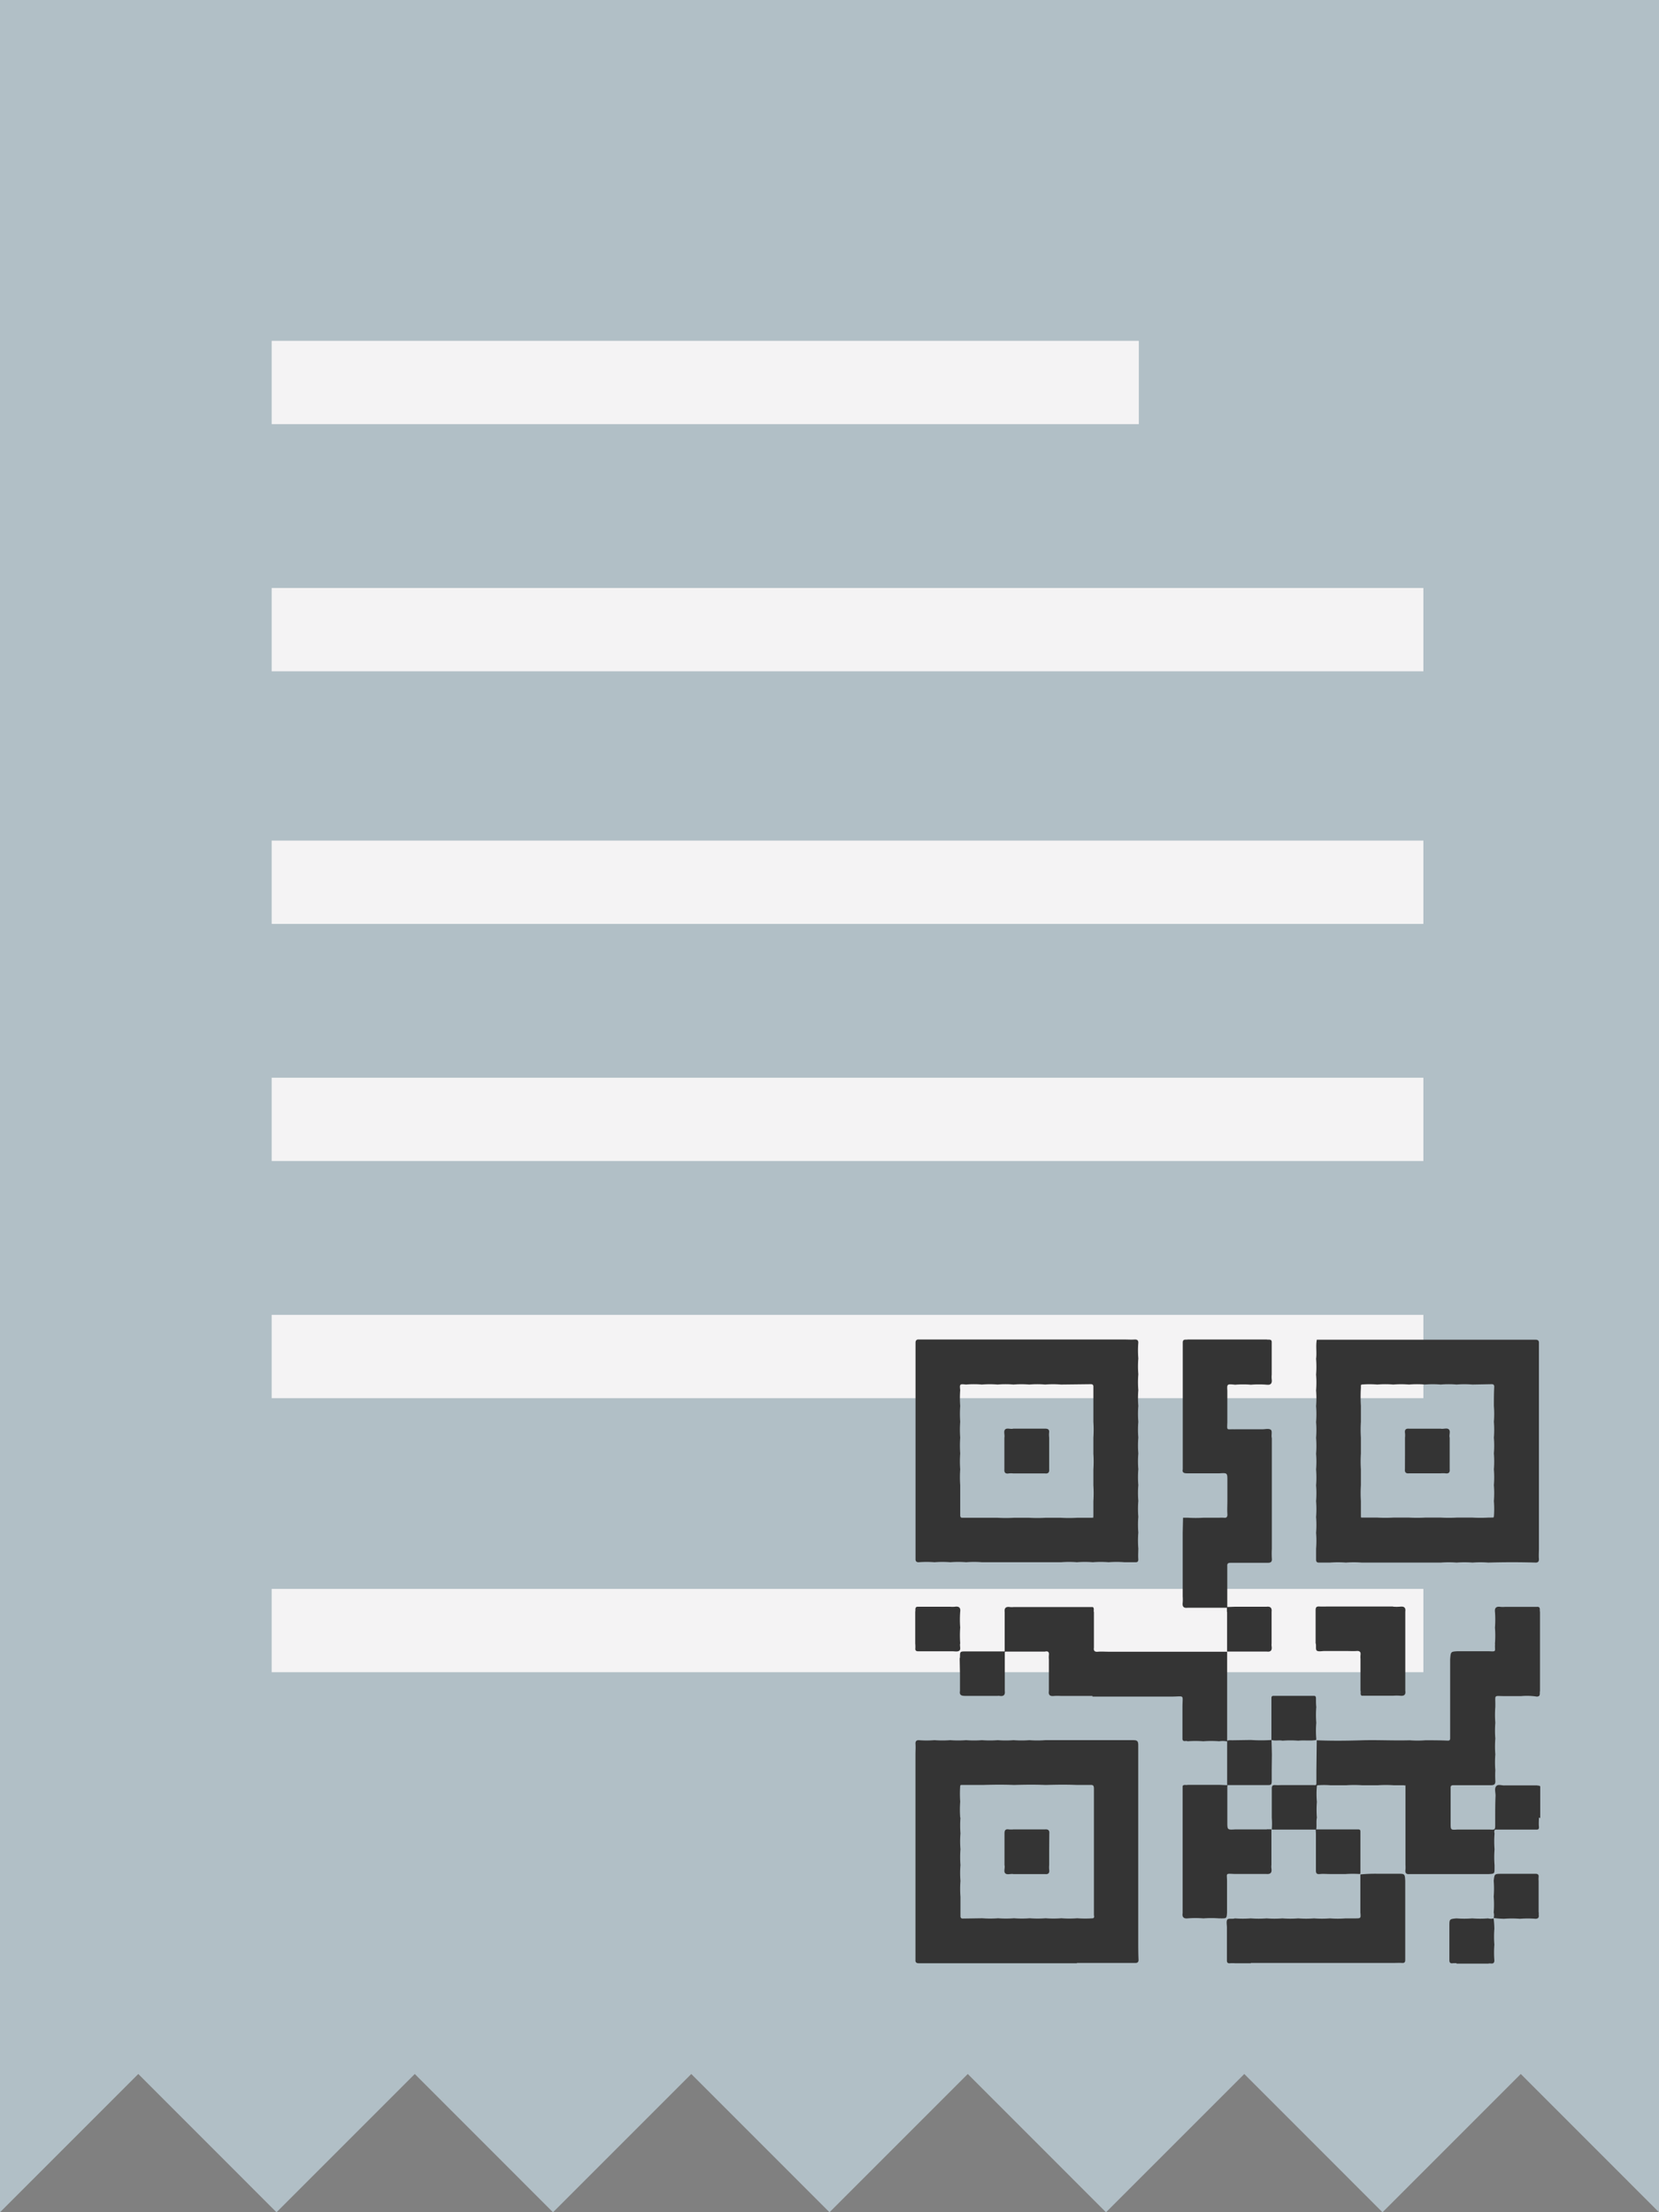 <svg xmlns="http://www.w3.org/2000/svg" viewBox="0 0 278.82 371.77"><rect x="0" y="0" width="278.82" height="371.77" fill="#808080" stroke="none"/><defs><style>.cls-1{fill:#b1bfc6;}.cls-2{fill:none;stroke:#f4f3f4;stroke-miterlimit:10;stroke-width:14px;}.cls-3{fill:#343434;}</style></defs><g id="Слой_2" data-name="Слой 2"><g id="Слой_1-2" data-name="Слой 1"><path class="cls-1" d="M0,0H278.82V371.77l-23.23-23.24-23.24,23.24-23.23-23.24-23.24,23.24-23.23-23.24-23.24,23.24-23.23-23.24L92.94,371.77,69.71,348.53,46.47,371.77,23.24,348.53,0,371.77Z"/><line class="cls-2" x1="45.66" y1="64.28" x2="191.4" y2="64.28"/><line class="cls-2" x1="45.66" y1="105.81" x2="239.22" y2="105.81"/><line class="cls-2" x1="45.66" y1="148.26" x2="239.22" y2="148.26"/><line class="cls-2" x1="45.66" y1="188.11" x2="239.22" y2="188.11"/><line class="cls-2" x1="45.66" y1="274.01" x2="239.22" y2="274.01"/><line class="cls-2" x1="45.66" y1="227.96" x2="239.22" y2="227.96"/><path class="cls-3" d="M181,329.92h-26.6q-.59,0-.54-.54V294.8c0-.59.05-1.19,0-1.79,0-.41.15-.56.52-.58a15.87,15.87,0,0,0,2.67,0,16.75,16.75,0,0,0,2.65,0,17,17,0,0,0,2.67,0,16.75,16.75,0,0,0,2.65,0,17,17,0,0,0,2.67,0,16.75,16.75,0,0,0,2.65,0,17,17,0,0,0,2.67,0,16.75,16.75,0,0,0,2.65,0c.29,0,.57,0,.86,0,4.65,0,9.3,0,13.95,0,.69,0,.83.2.83.85q0,16.41,0,32.82c0,1.09,0,2.17.05,3.25,0,.37-.17.54-.58.52-.6,0-1.2,0-1.79,0h-8Zm-19.58-24.47a18,18,0,0,0,0,2.65,17,17,0,0,0,0,2.67,18,18,0,0,0,0,2.65,17,17,0,0,0,0,2.67,18,18,0,0,0,0,2.65c0,1.08,0,2.16,0,3.24,0,.31.12.44.43.43l3.24-.05a16.75,16.75,0,0,0,2.65,0,17.13,17.13,0,0,0,2.68,0,16.62,16.62,0,0,0,2.64,0,17.13,17.13,0,0,0,2.68,0,16.62,16.62,0,0,0,2.64,0,17,17,0,0,0,2.67,0,16.87,16.87,0,0,0,2.66,0c.28-.14.14-.4.14-.59,0-1.84,0-3.68,0-5.52,0-5.23,0-10.46,0-15.69,0-.53-.17-.63-.64-.6-.68,0-1.37,0-2.06,0H181c-1.73-.07-3.46-.05-5.19,0h-.13c-1.73-.07-3.46-.05-5.19,0h-.13c-1.73-.07-3.46-.05-5.19,0H165l-3.37,0c-.11,0-.22,0-.25.15a18.17,18.17,0,0,0,0,2.66A17,17,0,0,0,161.38,305.45Z"/><path class="cls-3" d="M153.82,276.18v-5.32c.09-.34-.16-.9.54-.85h5.32a4.17,4.17,0,0,0,.79,0c.66-.1,1,.13.91.82a17,17,0,0,0,0,2.67,18.17,18.17,0,0,0,0,2.66c-.13.41.17,1-.16,1.24s-.89.06-1.35.1l-.2,0h-5.32c-.35,0-.56-.1-.51-.52A5.93,5.93,0,0,0,153.82,276.18Z"/><path class="cls-3" d="M188.94,225.1c.59,0,1.19.05,1.79,0,.41,0,.56.14.58.51a17.13,17.13,0,0,0,0,2.68,16.75,16.75,0,0,0,0,2.65,17,17,0,0,0,0,2.67,16.75,16.75,0,0,0,0,2.65,17,17,0,0,0,0,2.67,16.75,16.75,0,0,0,0,2.65,17,17,0,0,0,0,2.67,16.75,16.75,0,0,0,0,2.65,17,17,0,0,0,0,2.67,16.75,16.75,0,0,0,0,2.65,17,17,0,0,0,0,2.67,16.75,16.75,0,0,0,0,2.65,17,17,0,0,0,0,2.67c0,.61-.05,1.22,0,1.83,0,.37-.12.5-.49.49-.61,0-1.22,0-1.83,0a17,17,0,0,0-2.67,0,16.75,16.75,0,0,0-2.65,0,17.13,17.13,0,0,0-2.68,0,16.75,16.75,0,0,0-2.65,0c-.15,0-.31,0-.46,0h-10.2c-.88,0-1.76,0-2.65,0a16.75,16.75,0,0,0-2.65,0,17,17,0,0,0-2.67,0,16.75,16.75,0,0,0-2.65,0,17,17,0,0,0-2.67,0c-.37,0-.54-.16-.52-.58,0-.59,0-1.19,0-1.79V225.64q0-.57.54-.54h34.58Zm-27.56,8.51a17,17,0,0,0,0,2.67,18,18,0,0,0,0,2.65,17,17,0,0,0,0,2.67,18,18,0,0,0,0,2.65,17,17,0,0,0,0,2.67,18,18,0,0,0,0,2.65c0,1.69,0,3.37,0,5.05,0,.3.08.45.41.44l3.26,0h2.66a23.6,23.6,0,0,0,2.66,0H173a23.6,23.6,0,0,0,2.66,0h2.66a23.6,23.6,0,0,0,2.66,0h2.66c.09,0,.14,0,.12-.13v-2.66a19.68,19.68,0,0,0,0-2.66v-2.66a19.68,19.68,0,0,0,0-2.66V241.6a19.68,19.68,0,0,0,0-2.66v-2.66c0-1.08,0-2.17,0-3.25,0-.33-.15-.42-.45-.42l-5,.06a16.75,16.75,0,0,0-2.65,0,15.87,15.87,0,0,0-2.67,0,16.75,16.75,0,0,0-2.65,0,15.87,15.87,0,0,0-2.67,0,16.75,16.75,0,0,0-2.65,0,15.87,15.87,0,0,0-2.67,0C161.29,232.56,161.27,232.57,161.38,233.61Z"/><path class="cls-3" d="M210.22,329.92h-2.66a5.93,5.93,0,0,0-.84,0c-.42.05-.53-.16-.52-.51v-5.32a1.36,1.36,0,0,0,0-.2c0-.44-.13-1,.06-1.29s.86-.06,1.28-.22a16.87,16.87,0,0,0,2.66,0,17,17,0,0,0,2.67,0,16.75,16.75,0,0,0,2.65,0,17,17,0,0,0,2.67,0,16.75,16.75,0,0,0,2.65,0,17,17,0,0,0,2.67,0,16.62,16.62,0,0,0,2.64,0c.52,0,1,0,1.57,0,1,0,1,0,.91-1V315a24.87,24.87,0,0,1,2.86-.12h2.66l.72,0c1.23,0,1.23,0,1.3,1.18v13.29c0,.36-.1.55-.53.52s-1,0-1.49,0H210.22Z"/><path class="cls-3" d="M244.8,329.92a3.64,3.64,0,0,0-.66,0c-.42.06-.55-.14-.55-.52v-5.32c0-.13,0-.26,0-.39,0-1.19,0-1.19,1.18-1.31a16.87,16.87,0,0,0,2.66,0,16.87,16.87,0,0,0,2.66,0,1.87,1.87,0,0,0,.94,0l0,0a16.76,16.76,0,0,1,.12,1.74,17,17,0,0,0,0,2.67,16.75,16.75,0,0,0,0,2.65c0,.8-.67.41-1,.54H244.8Z"/><path class="cls-3" d="M212.88,225.1c.34.09.9-.16.85.54V231a4.09,4.09,0,0,0,0,.78c.09.66-.13,1-.82.92a16,16,0,0,0-2.68,0,15.52,15.52,0,0,0-2.64,0c-1.38-.14-1.38-.14-1.32,1v5.32c-.05,1.45-.14,1.14,1.11,1.17a1.08,1.08,0,0,0,.19,0l4.56,0c.48,0,1.08-.16,1.42.06s.06.95.2,1.42v18.62a13.91,13.91,0,0,0,0,1.58c.07.64-.2.77-.78.76-2.05,0-4.1,0-6.16,0-.42,0-.58.12-.55.57,0,.81,0,1.63,0,2.44v4.54h-6.66c-.7.09-.92-.22-.83-.88a6.42,6.42,0,0,0,0-1V257.57l.06-2.52.79,0a21.46,21.46,0,0,0,2.66,0h2.66a5.53,5.53,0,0,1,.71,0c.48.06.66-.1.63-.61-.05-.74,0-1.48,0-2.22v-2.66c0-.24,0-.48,0-.72,0-1.33,0-1.33-1.33-1.25h-5.32c-.46,0-1,0-.85-.68V225.64c0-.7.51-.45.85-.54h13.3Z"/><path class="cls-3" d="M258.64,260.22c0,.6-.05,1.2,0,1.79,0,.42-.15.56-.51.58q-4-.12-8,0a16.75,16.75,0,0,0-2.65,0,17.13,17.13,0,0,0-2.68,0,16.75,16.75,0,0,0-2.65,0c-.15,0-.3,0-.46,0h-10.2c-.88,0-1.76,0-2.64,0a16.75,16.75,0,0,0-2.65,0,17.13,17.13,0,0,0-2.68,0c-.61,0-1.22,0-1.83,0-.38,0-.5-.14-.5-.5,0-.61,0-1.22,0-1.83a17.13,17.13,0,0,0,0-2.68,16.62,16.62,0,0,0,0-2.64,17.13,17.13,0,0,0,0-2.68,16.62,16.62,0,0,0,0-2.64,17.13,17.13,0,0,0,0-2.68,16.62,16.62,0,0,0,0-2.64,17.13,17.13,0,0,0,0-2.68,16.62,16.62,0,0,0,0-2.64,17.13,17.13,0,0,0,0-2.68,16.62,16.62,0,0,0,0-2.64,17,17,0,0,0,0-2.67,16.75,16.75,0,0,0,0-2.65c.14-1.06-.08-2.14.12-3.2H258.1q.57,0,.54.54v34.58Zm-7.72-5.2a.11.11,0,0,0,.15-.12,16.87,16.87,0,0,0,0-2.66,17,17,0,0,0,0-2.67,16.75,16.75,0,0,0,0-2.65,17,17,0,0,0,0-2.67,16.75,16.75,0,0,0,0-2.65,17,17,0,0,0,0-2.67,16.75,16.75,0,0,0,0-2.65c0-1.08,0-2.16.06-3.24,0-.31-.13-.43-.44-.43l-3.24.06a16.75,16.75,0,0,0-2.65,0,15.87,15.87,0,0,0-2.67,0,16.75,16.75,0,0,0-2.65,0,15.87,15.87,0,0,0-2.67,0,16.75,16.75,0,0,0-2.65,0,15.87,15.87,0,0,0-2.67,0,16.75,16.75,0,0,0-2.65,0,.11.11,0,0,0-.12.15v.41a23.87,23.87,0,0,0,0,3.05v2.66a19.68,19.68,0,0,0,0,2.66v2.66a19.68,19.68,0,0,0,0,2.66v2.66a19.68,19.68,0,0,0,0,2.66v2.66c0,.1,0,.14.13.13h2.66a23.6,23.6,0,0,0,2.66,0h2.66a23.6,23.6,0,0,0,2.66,0h2.66a23.6,23.6,0,0,0,2.66,0h2.66a23.6,23.6,0,0,0,2.66,0Z"/><path class="cls-3" d="M258.64,321.4c-.14.38.26,1-.55,1.05a16.75,16.75,0,0,0-2.65,0,17,17,0,0,0-2.67,0,16.57,16.57,0,0,1-1.73-.13l0,0a2,2,0,0,0,0-.93,17,17,0,0,0,0-2.67,16.75,16.75,0,0,0,0-2.65c.13-1.17.13-1.17,1.31-1.18.14,0,.27,0,.4,0h5.32c.37,0,.57.13.52.55a3.56,3.56,0,0,0,0,.65v5.32Z"/><path class="cls-3" d="M258.64,305.44c0,.5-.05,1,0,1.5s-.16.54-.52.52h-6.78c-.09,0-.16,0-.16.11a.87.87,0,0,0,0,.53,17,17,0,0,0,0,2.67,16.75,16.75,0,0,0,0,2.65c0,.15,0,.3,0,.46,0,1,0,1-1,1.06h-13.3c-.57.06-.75-.2-.67-.75a5,5,0,0,0,0-.77v-13.3c0-.08,0-.13-.11-.11h-1.86a19.68,19.68,0,0,0-2.66,0h-2.66a19.68,19.68,0,0,0-2.66,0h-2.66a13.77,13.77,0,0,0-2.13,0c-.09,0-.16,0-.15.13a14.88,14.88,0,0,0,0,2.67,16.75,16.75,0,0,0,0,2.65c-.14.66,0,1.34-.11,2h-7.47a12.26,12.26,0,0,0,0-2c0-1.63,0-3.26,0-4.89,0-.46.14-.62.6-.59s.83,0,1.25,0h5.32c.31.07.33-.14.33-.35,0-.71,0-1.41,0-2.12l.06-5.06c2.54.11,5.08.08,7.62,0s5.33.08,8,0a16.62,16.62,0,0,0,2.64,0c1.25,0,2.51,0,3.76.06.33,0,.41-.14.4-.44,0-.85,0-1.71,0-2.57V278.84c.1-1.28.1-1.28,1.21-1.35h5.32c1.22.06,1,.06,1-.92a1.72,1.72,0,0,0,0-.39,16.87,16.87,0,0,0,0-2.66,17,17,0,0,0,0-2.67c-.07-.69.26-.92.92-.82a4.21,4.21,0,0,0,.79,0h5.32c.71-.06.44.51.54.85v13.3c-.1.36.16.92-.54.93a10.76,10.76,0,0,0-2.66-.08h-2.66c-2,0-1.62-.34-1.65,1.61a1.38,1.38,0,0,0,0,.2,17,17,0,0,0,0,2.67,16.75,16.75,0,0,0,0,2.65,17,17,0,0,0,0,2.67,16.75,16.75,0,0,0,0,2.65,16.45,16.45,0,0,0,0,1.72c.05.64-.17.82-.81.8-2.06,0-4.12,0-6.17,0-.39,0-.56.08-.53.51,0,.77,0,1.54,0,2.32v2.65c0,.3,0,.61,0,.91,0,1.14,0,1.14,1.17,1.06h5.32c1,.06,1,.06,1-.92,0-.35,0-.7,0-1,0-1.26,0-2.52.06-3.78,0-.54-.23-1.22.12-1.6s1-.05,1.47-.12h5.38c.18.07.42,0,.54.18v5.32Z"/><path class="cls-3" d="M183.62,255l.12-.13C183.76,255,183.71,255,183.62,255Z"/><path class="cls-3" d="M228.84,232.67l-.12.15A.11.11,0,0,1,228.84,232.67Z"/><path class="cls-3" d="M250.92,255l.15-.12A.11.11,0,0,1,250.92,255Z"/><path class="cls-3" d="M228.71,254.9l.13.13C228.74,255,228.7,255,228.71,254.9Z"/><path class="cls-3" d="M236.13,300.12,236,300C236.11,300,236.14,300,236.13,300.12Z"/><path class="cls-3" d="M221.39,300l-.15.13C221.23,300,221.3,300,221.39,300Z"/><path class="cls-3" d="M251.32,307.46l-.16.11C251.16,307.46,251.23,307.45,251.32,307.46Z"/><path class="cls-3" d="M161.34,281.5l-.05-2.65c0-.11,0-.22.05-.33,0-1,0-1,1-1h5.32l1.21,0v6.64c.09.69-.22.94-.88.83a1.22,1.22,0,0,0-.33,0h-5.32c-.59,0-1.15,0-1-.84Z"/><path class="cls-3" d="M221.11,307.43l2.41,0h2.66c.68,0,1.36,0,2,0,.27,0,.46,0,.46.38,0,2.32,0,4.63,0,6.95a.38.38,0,0,1-.08.17,17.48,17.48,0,0,0-2.4,0h-2.67c-.55,0-1.1-.06-1.65,0s-.69-.12-.68-.65c0-2,0-4,0-6A7,7,0,0,0,221.11,307.43Z"/><path class="cls-3" d="M212.88,307.41l.8,0,0,.67v5.32a2.29,2.29,0,0,0,0,.58c.11.67-.1,1-.83.94h-5.33c-1.6-.07-1.32-.17-1.3,1.14v5.32c-.06,1-.06,1-1,1a1.87,1.87,0,0,0-.32,0,16.75,16.75,0,0,0-2.65,0,15.75,15.75,0,0,0-2.66,0c-.69.07-.94-.26-.83-.91,0,0,0-.09,0-.13V300.13c.23-.31.58-.09.85-.19h5.32l1.34.06,0,0,0,.14v5.32c0,.24,0,.48,0,.72,0,1.33,0,1.33,1.33,1.25h5.32Z"/><path class="cls-3" d="M206.2,270.86l0-.8,1.34-.05h5.32c.65-.08.93.2.85.85v5.32a2.37,2.37,0,0,0,0,.46c.11.66-.11,1-.82.9h-5.32l-1.34,0,0,0,0-1.34v-5.32Z"/><path class="cls-3" d="M213.73,297.46c0,.62,0,1.24,0,1.85s-.13.68-.66.67c-2.1,0-4.2,0-6.3,0l-.39,0h-.14l0,0,0-2.53v-4.8l0-.13h0a2.05,2.05,0,0,1,.78-.07l3.22-.05a25,25,0,0,0,3.46,0v0l.06,2.41Z"/><path class="cls-3" d="M206.22,300h.14l-.11.13Z"/><path class="cls-3" d="M221.2,292.41c-1,.17-2,0-3,.11a16.75,16.75,0,0,0-2.65,0c-.62-.13-1.26.07-1.87-.12v-5.58c0-.48,0-1,0-1.45,0-.28.1-.39.39-.39l1.45,0h5.32c.33,0,.33.28.33.52,0,.46,0,.91.05,1.36a16.75,16.75,0,0,0,0,2.65,15.87,15.87,0,0,0,0,2.67Z"/><path class="cls-3" d="M169,277.54l-.13.1v-.12h0Z"/><path class="cls-3" d="M183.61,285h-5.32a8.38,8.38,0,0,0-1.12,0c-.66.08-1-.11-.89-.83v-5.32a4.18,4.18,0,0,1,0-.71c.07-.56-.17-.71-.68-.59H169l-.15,0,0-1.33v-5.32c-.08-.67.2-.94.87-.84a2.85,2.85,0,0,0,.65,0h13.29c.31.23.08.58.19.85v5.33c0,.21,0,.43,0,.65-.08.54.13.73.68.68s1.22,0,1.82,0H204.9l1.34,0,0,0,0,1.34v10.64l0,3.07h0l-.15,0a3.66,3.66,0,0,0-1.19,0,17,17,0,0,0-2.67,0,16.75,16.75,0,0,0-2.65,0c-.26-.17-.77.2-.85-.38v-5.32c0-2.25.44-1.82-1.81-1.81H183.61Z"/><path class="cls-3" d="M206.21,292.67l-.12-.15.15,0Z"/><path class="cls-3" d="M176.33,310.77v2.65a4,4,0,0,0,0,.77c.08.54-.11.81-.68.75h-5.32c-.46-.1-1.06.18-1.38-.13s0-.92-.13-1.38v-5.32c0-.53.16-.77.72-.68a4.3,4.3,0,0,0,.8,0h5.32q.77-.07.69.69Z"/><path class="cls-3" d="M176.33,241.6v5.32q.07.78-.69.69h-5.32a3.57,3.57,0,0,0-.8,0c-.56.09-.76-.16-.72-.68V241.6c.1-.47-.18-1.07.13-1.38s.92,0,1.38-.14h5.32c.53,0,.77.17.68.73A4.17,4.17,0,0,0,176.33,241.6Z"/><path class="cls-3" d="M234.16,270a7,7,0,0,0,1.12,0c.66-.08,1,.12.9.83v13.3c.11.72-.24.91-.9.83a8.43,8.43,0,0,0-1.12,0h-5.32c-.3-.23-.08-.58-.19-.85v-5.32a4.63,4.63,0,0,1,0-.65c.08-.55-.13-.73-.68-.69s-1.22,0-1.83,0h-2.66l-.86,0c-.43,0-1,.14-1.29-.05s-.06-.85-.22-1.28c0-1.83,0-3.66,0-5.5,0-.47.1-.68.62-.65s1.15,0,1.72,0h10.64Z"/><path class="cls-3" d="M236.13,244.26V241.6a3.48,3.48,0,0,0,0-.79c-.08-.56.15-.77.68-.72h5.32c.47.1,1.07-.19,1.38.13s0,.91.13,1.38v5.32c.06.56-.2.75-.74.67a5,5,0,0,0-.77,0h-5.32q-.78.09-.69-.69Z"/></g></g></svg>